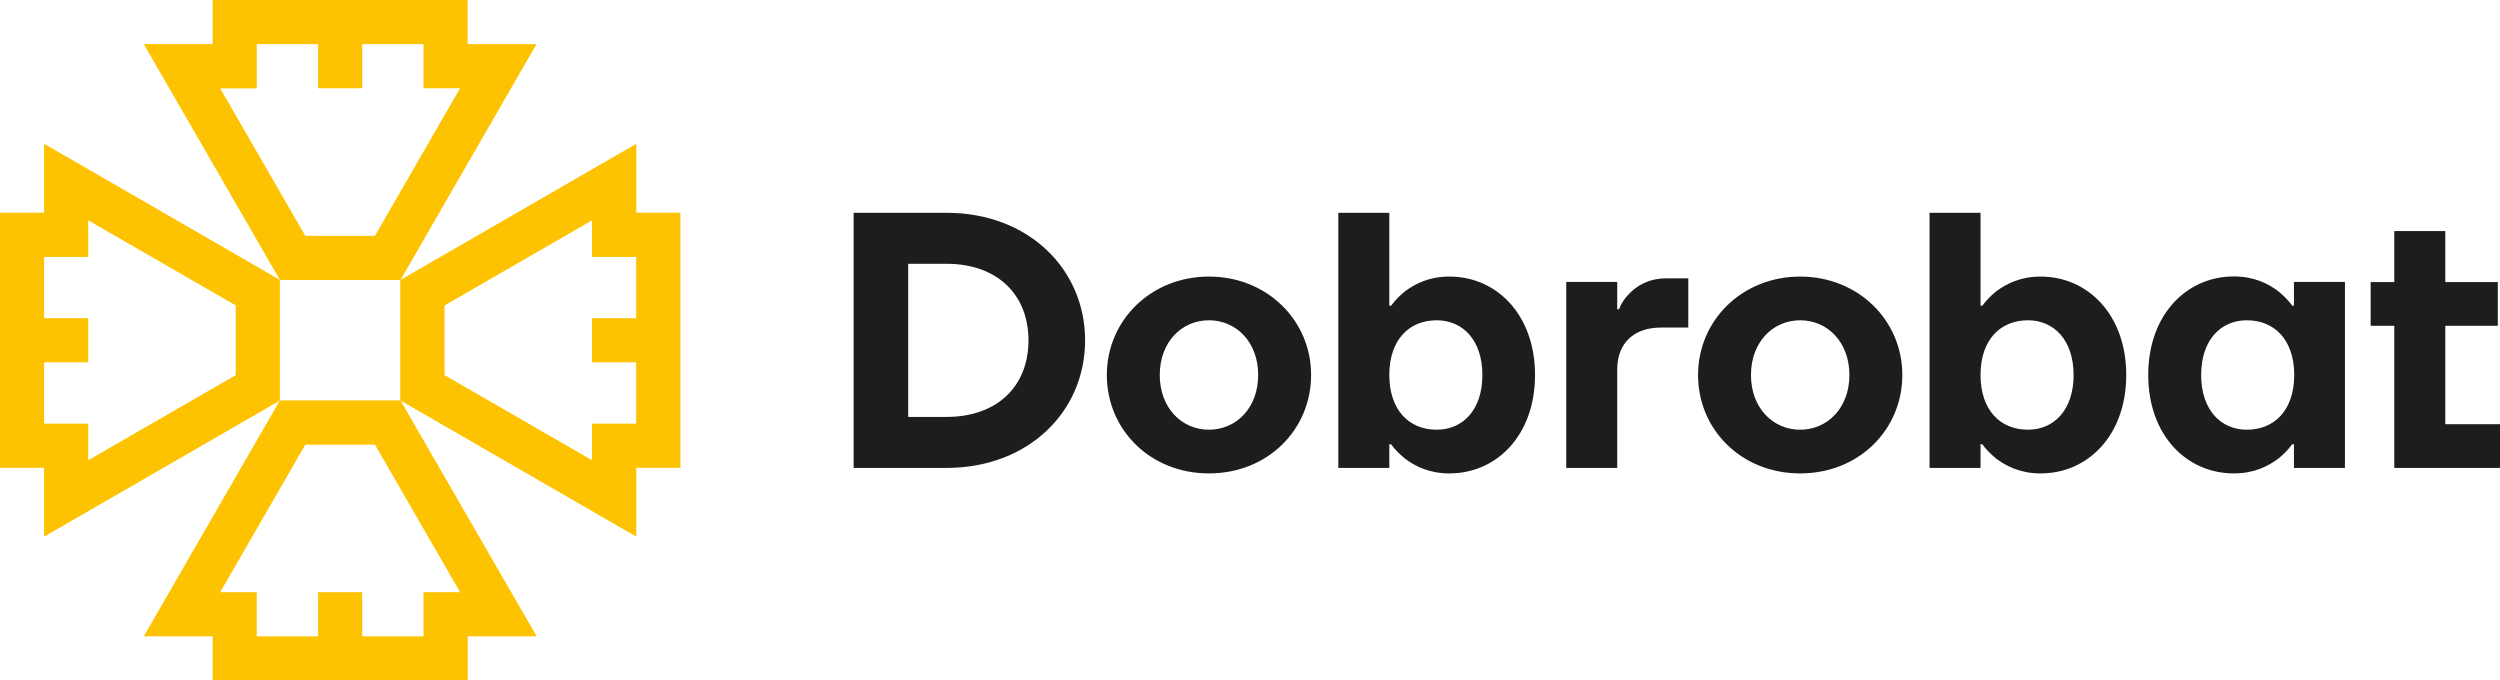 <svg xmlns="http://www.w3.org/2000/svg" viewBox="0 0 181.87 49.5">
    <path d="M22.21,32.35h5.07l6.19,10.73h-2.66v3.21h-4.46v-3.21h-3.21v3.21h-4.46v-3.21h-2.66l6.19-10.73Zm10.13-5.06v-5.07l10.73-6.19v2.66h3.21v4.46h-3.21v3.21h3.21v4.46h-3.21v2.66l-10.73-6.19Zm-3.21,1.85h0Zm0,0h0Zm-1.85-11.98h-5.07l-6.19-10.73h2.66V3.21h4.46v3.21h3.21V3.21h4.46v3.21h2.66l-6.19,10.73Zm-10.13,5.06v5.07l-10.73,6.19v-2.66H3.21v-4.46h3.21v-3.21H3.21v-4.46h3.21v-2.66l10.73,6.19Zm3.21-1.85h8.76v8.76h-8.76v-8.76Zm0,0h0Zm0,8.76h0l-9.9,17.16h5.01v3.21h18.56v-3.21h5.01l-9.9-17.15,17.15,9.9v-5.01h3.21V15.47h-3.21v-5.01l-17.15,9.9h0L39.03,3.21h-5.01V0H15.47V3.21h-5.01l9.9,17.15L3.21,10.46v5.01H0v18.56H3.21v5.01l17.15-9.9Z" fill="#fdc300" fill-rule="evenodd"/>
    <path d="M66.07,30.33v-11.14h2.78c3.71,0,5.97,2.25,5.97,5.57s-2.25,5.57-5.97,5.57h-2.78Zm18.3-3.05c0-2.39,1.59-3.98,3.58-3.98s3.58,1.59,3.58,3.98-1.59,3.98-3.58,3.98-3.58-1.59-3.58-3.98Zm-3.85,0c0,3.98,3.16,7.16,7.43,7.16s7.43-3.18,7.43-7.16-3.21-7.16-7.43-7.16-7.43,3.18-7.43,7.16Zm20.55,0c0-2.55,1.43-3.98,3.45-3.98,1.88,0,3.32,1.43,3.32,3.98s-1.43,3.98-3.32,3.98c-2.02,0-3.45-1.43-3.45-3.98Zm-3.71,6.76h3.71v-1.72h.13c.29,.4,.64,.74,1.03,1.06,.72,.53,1.72,1.06,3.21,1.06,3.45,0,6.23-2.78,6.23-7.16s-2.78-7.16-6.23-7.16c-1.49,0-2.49,.53-3.21,1.06-.4,.32-.74,.66-1.03,1.06h-.13v-6.76h-3.71v18.57Zm16.58,0h3.71v-7.16c0-1.88,1.17-3.05,3.18-3.05h1.99v-3.58h-1.59c-1.35,0-2.2,.58-2.73,1.14-.32,.32-.56,.69-.72,1.11h-.13v-1.99h-3.71v13.53Zm13.44-6.76c0-2.39,1.59-3.98,3.58-3.98s3.58,1.59,3.58,3.98-1.59,3.98-3.58,3.98-3.58-1.59-3.58-3.98Zm-3.85,0c0,3.98,3.16,7.16,7.43,7.16s7.43-3.18,7.43-7.16-3.21-7.16-7.43-7.16-7.43,3.18-7.43,7.16Zm20.55,0c0-2.55,1.43-3.98,3.45-3.98,1.88,0,3.32,1.43,3.32,3.98s-1.43,3.98-3.32,3.98c-2.02,0-3.45-1.43-3.45-3.98Zm-3.71,6.76h3.71v-1.72h.13c.29,.4,.64,.74,1.03,1.06,.72,.53,1.73,1.06,3.21,1.06,3.45,0,6.23-2.78,6.23-7.16s-2.79-7.16-6.23-7.16c-1.48,0-2.49,.53-3.21,1.06-.4,.32-.74,.66-1.03,1.06h-.13v-6.76h-3.71v18.57Zm19.76-6.76c0-2.55,1.43-3.98,3.32-3.98,2.02,0,3.45,1.43,3.45,3.98s-1.43,3.98-3.45,3.98c-1.88,0-3.32-1.43-3.32-3.98Zm-3.85,0c0,4.38,2.79,7.16,6.23,7.16,1.49,0,2.49-.53,3.21-1.06,.4-.32,.74-.66,1.03-1.06h.13v1.72h3.71v-13.53h-3.71v1.72h-.13c-.29-.4-.64-.74-1.03-1.06-.72-.53-1.72-1.06-3.21-1.06-3.45,0-6.23,2.79-6.23,7.16Zm16.18-3.58h1.72v10.34h7.69v-3.18h-3.98v-7.16h3.82v-3.18h-3.82v-3.71h-3.71v3.71h-1.72v3.18Zm-110.36,10.34h6.76c5.97,0,10.08-4.11,10.08-9.28s-4.11-9.28-10.08-9.28h-6.76v18.57Z" fill="#1d1d1b"/>
</svg>